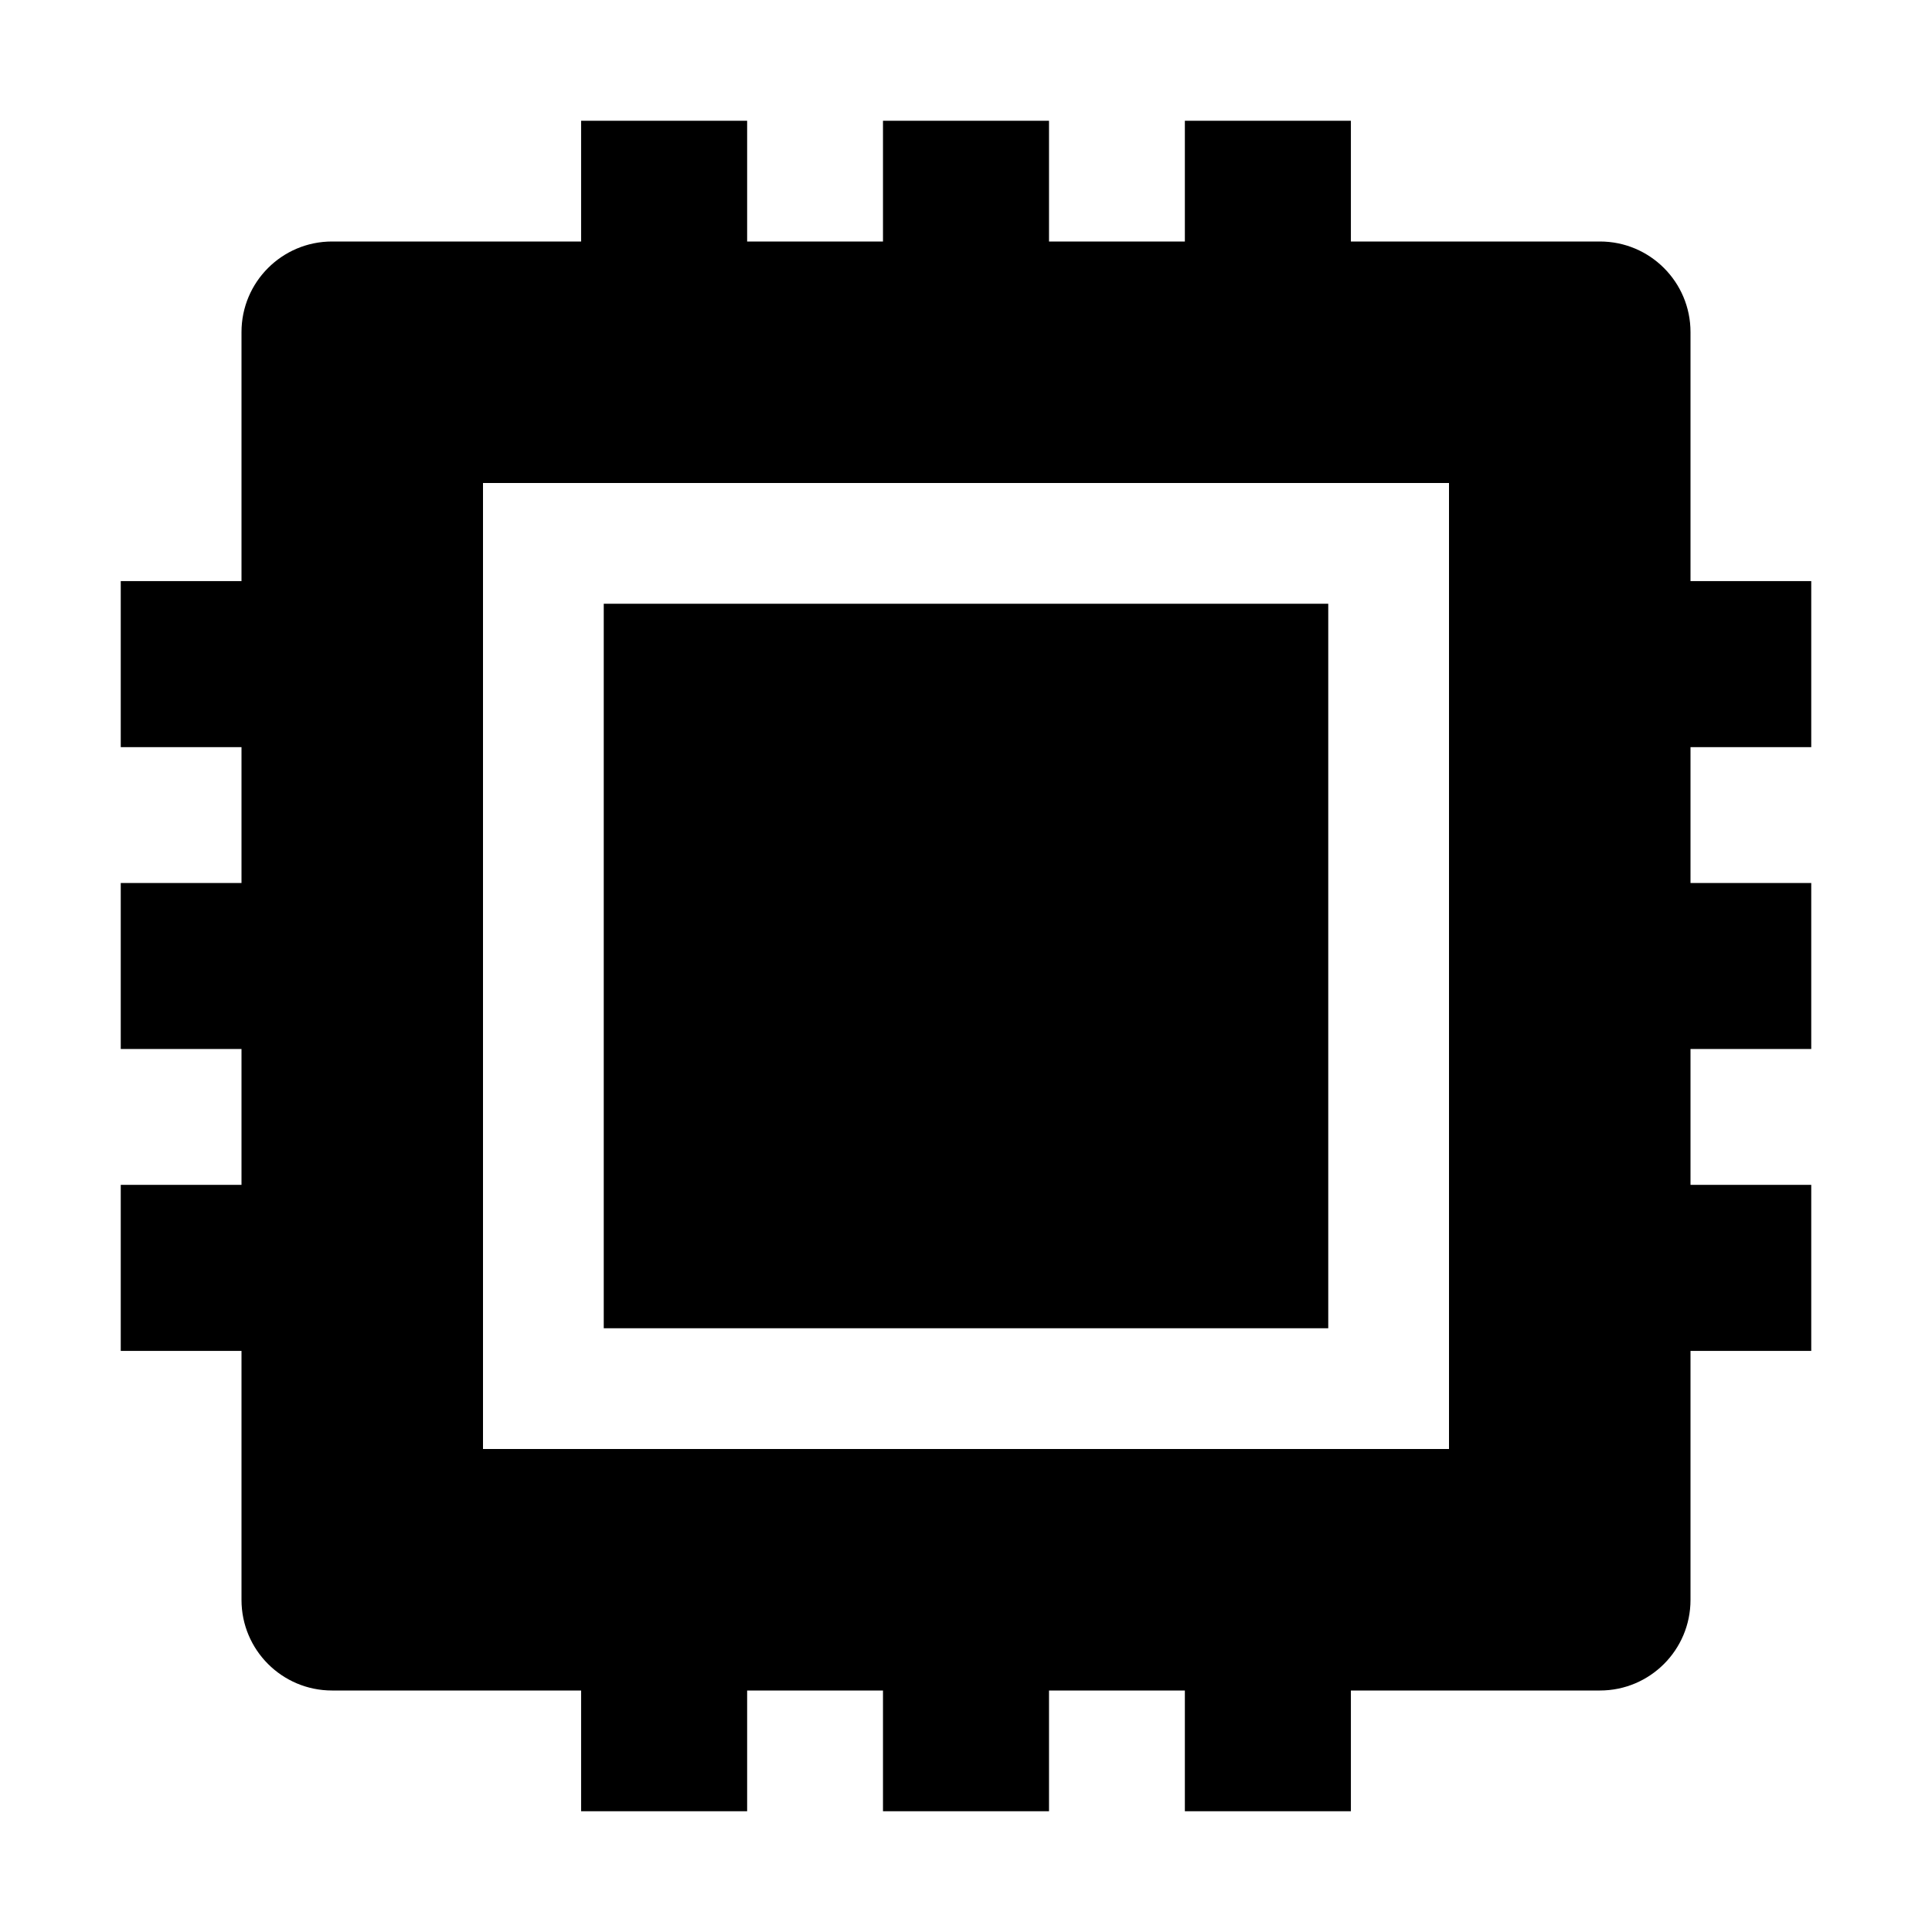 <?xml version="1.0" encoding="iso-8859-1"?>
<!-- Generator: Adobe Illustrator 24.3.0, SVG Export Plug-In . SVG Version: 6.00 Build 0)  -->
<svg version="1.1" id="Layer_1" xmlns="http://www.w3.org/2000/svg" xmlns:xlink="http://www.w3.org/1999/xlink" x="0px" y="0px"
	 viewBox="0 0 512 512" style="enable-background:new 0 0 512 512;" xml:space="preserve">
<rect x="160" y="160" width="192" height="192"/>
<path d="M480,198v-44h-32V88c0-13.255-10.745-24-24-24h-66V32h-44v32h-36V32h-44v32h-36V32h-44v32H88c-13.255,0-24,10.745-24,24v66
	H32v44h32v36H32v44h32v36H32v44h32v66c0,13.255,10.745,24,24,24h66v32h44v-32h36v32h44v-32h36v32h44v-32h66
	c13.255,0,24-10.745,24-24v-66h32v-44h-32v-36h32v-44h-32v-36H480z M128,128h256v256H128V128z"/>
</svg>
